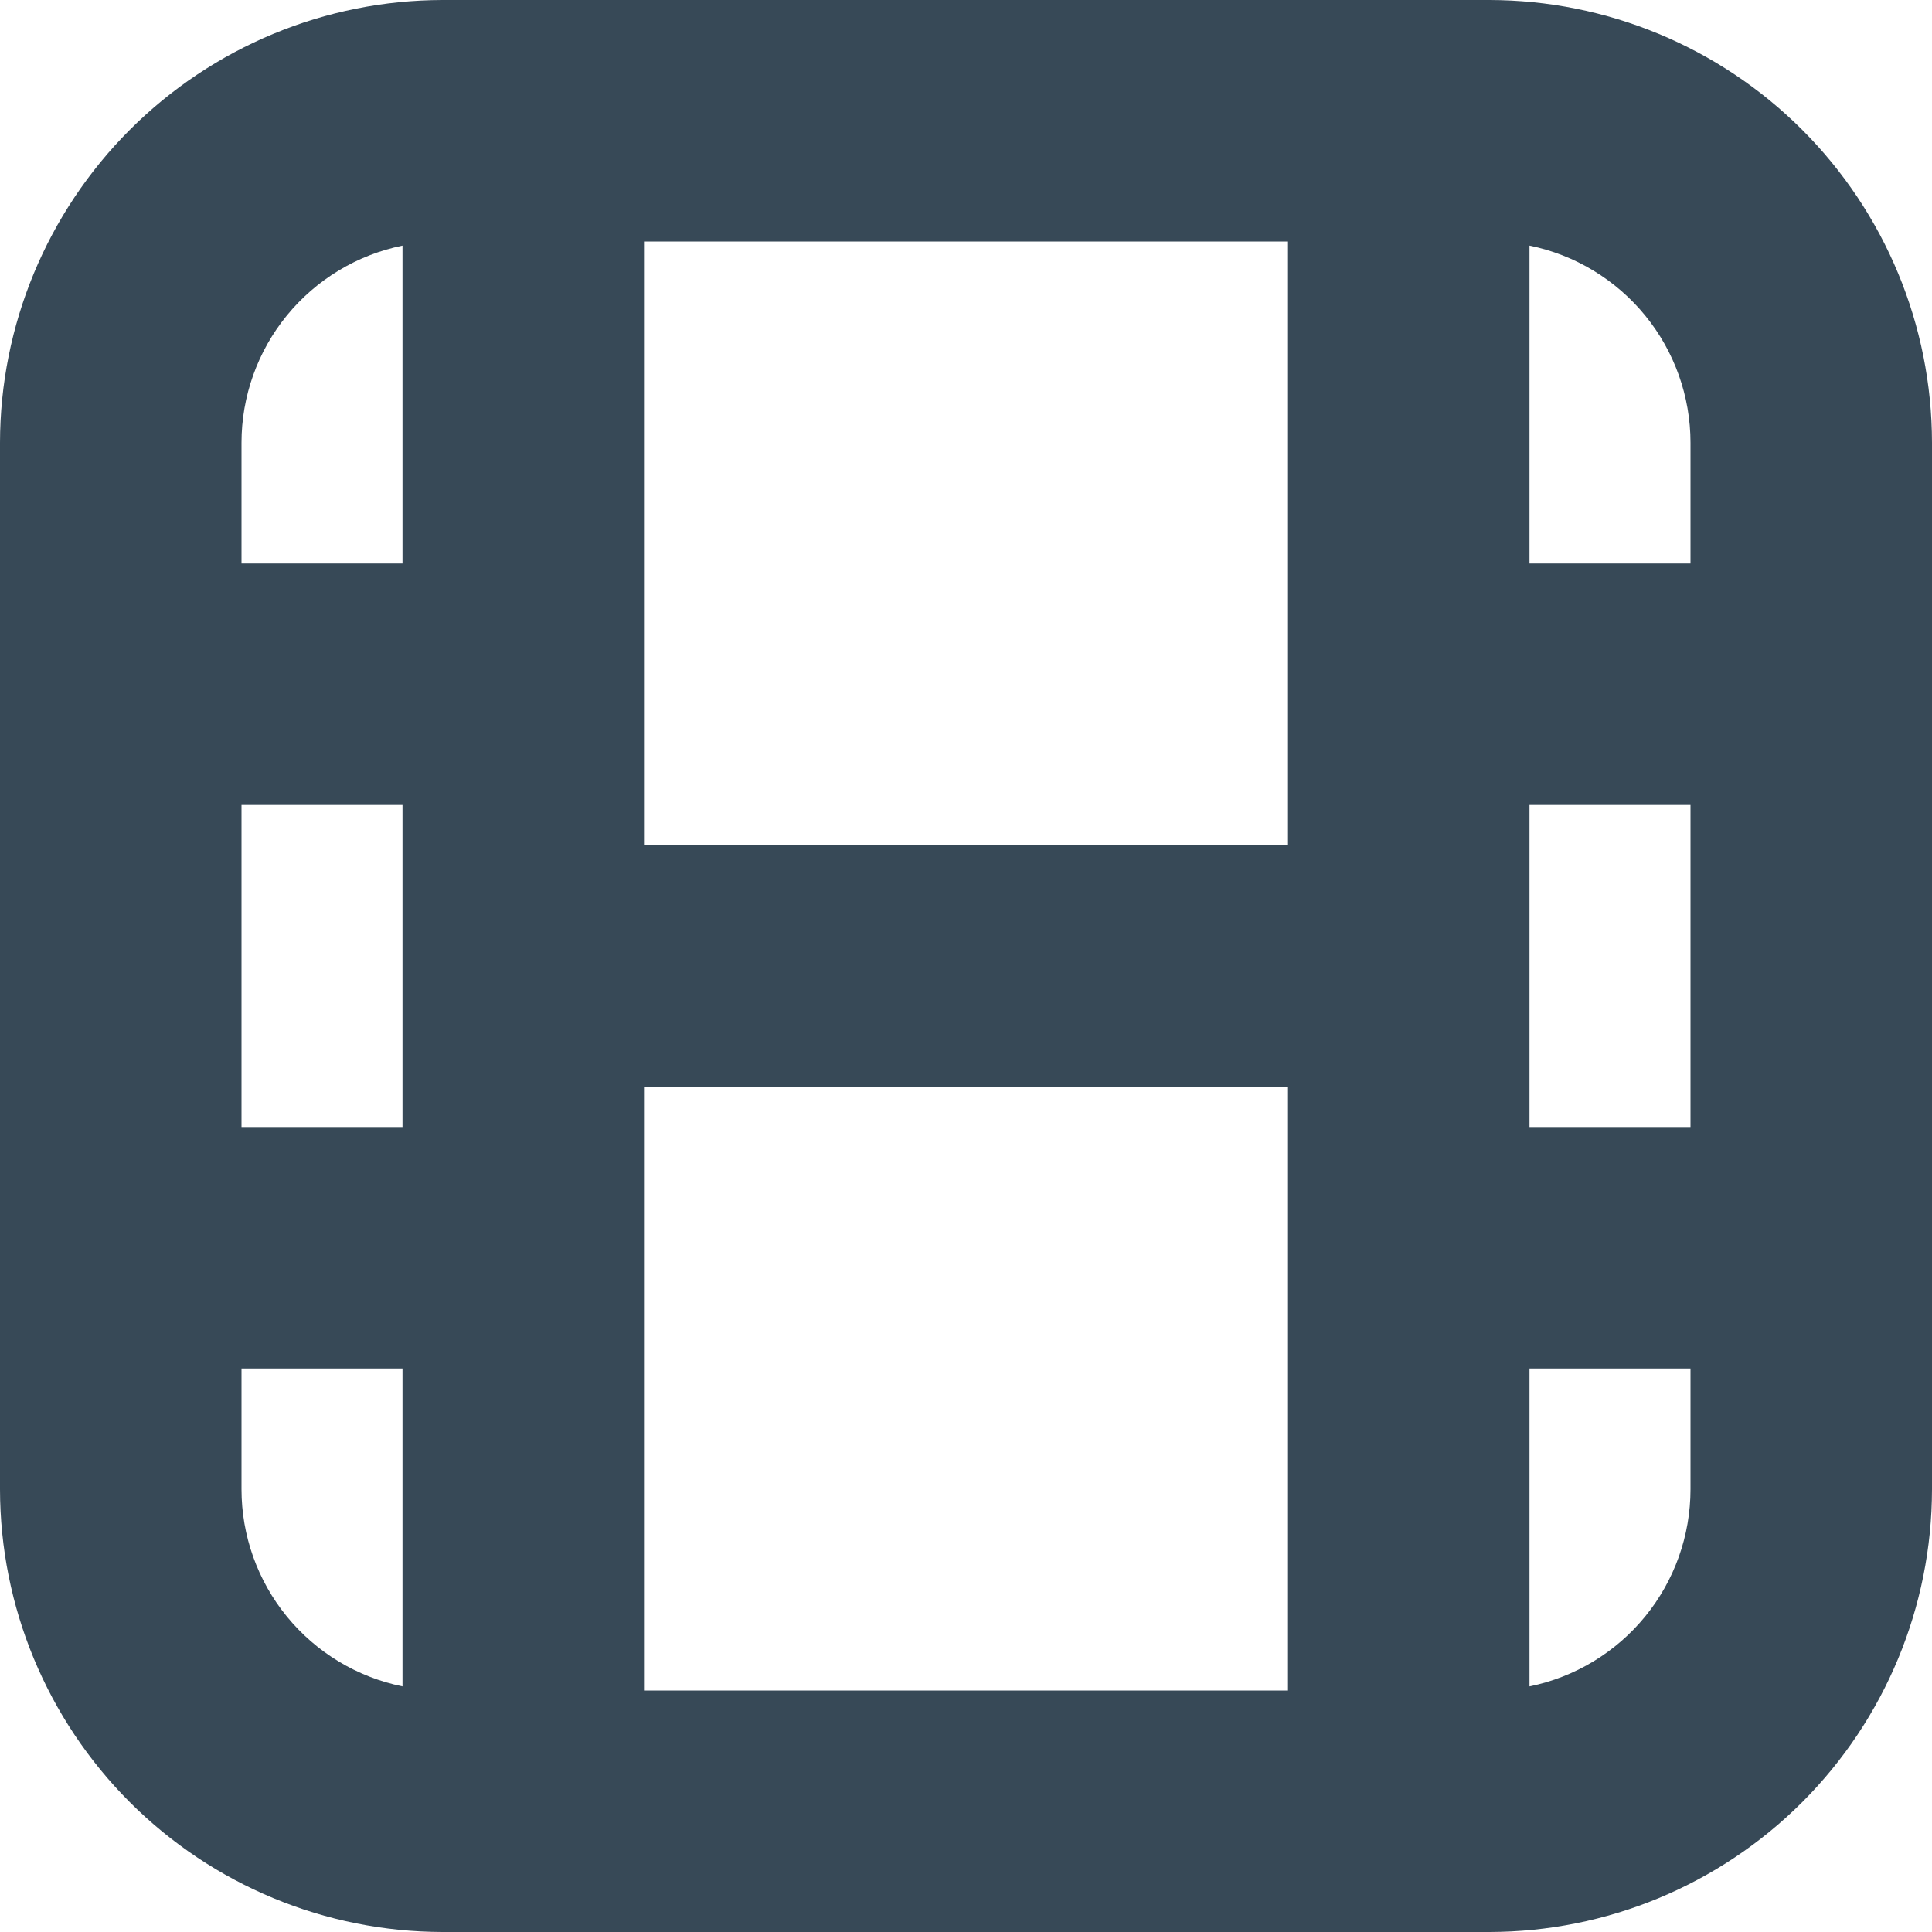 <svg width="48" height="48" viewBox="0 0 48 48" fill="none" xmlns="http://www.w3.org/2000/svg" xmlns:xlink="http://www.w3.org/1999/xlink">
<path d="M37,0L11,0C8.084,0.003 5.288,1.163 3.225,3.225C1.163,5.288 0.003,8.084 0,11L0,37C0.003,39.916 1.163,42.712 3.225,44.775C5.288,46.837 8.084,47.997 11,48L37,48C39.916,47.997 42.712,46.837 44.775,44.775C46.837,42.712 47.997,39.916 48,37L48,11C47.997,8.084 46.837,5.288 44.775,3.225C42.712,1.163 39.916,0.003 37,0L37,0ZM6,20L10,20L10,28L6,28L6,20ZM32,21L16,21L16,6L32,6L32,21ZM16,27L32,27L32,42L16,42L16,27ZM38,20L42,20L42,28L38,28L38,20ZM42,11L42,14L38,14L38,6.102C39.129,6.332 40.144,6.946 40.873,7.838C41.602,8.731 42,9.848 42,11L42,11ZM10,6.102L10,14L6,14L6,11C6,9.848 6.398,8.731 7.127,7.838C7.856,6.946 8.871,6.332 10,6.102ZM6,37L6,34L10,34L10,41.898C8.871,41.668 7.856,41.054 7.127,40.162C6.398,39.269 6,38.152 6,37ZM38,41.898L38,34L42,34L42,37C42,38.152 41.602,39.269 40.873,40.162C40.144,41.054 39.129,41.668 38,41.898L38,41.898Z" fill="#374957"/>
</svg>
